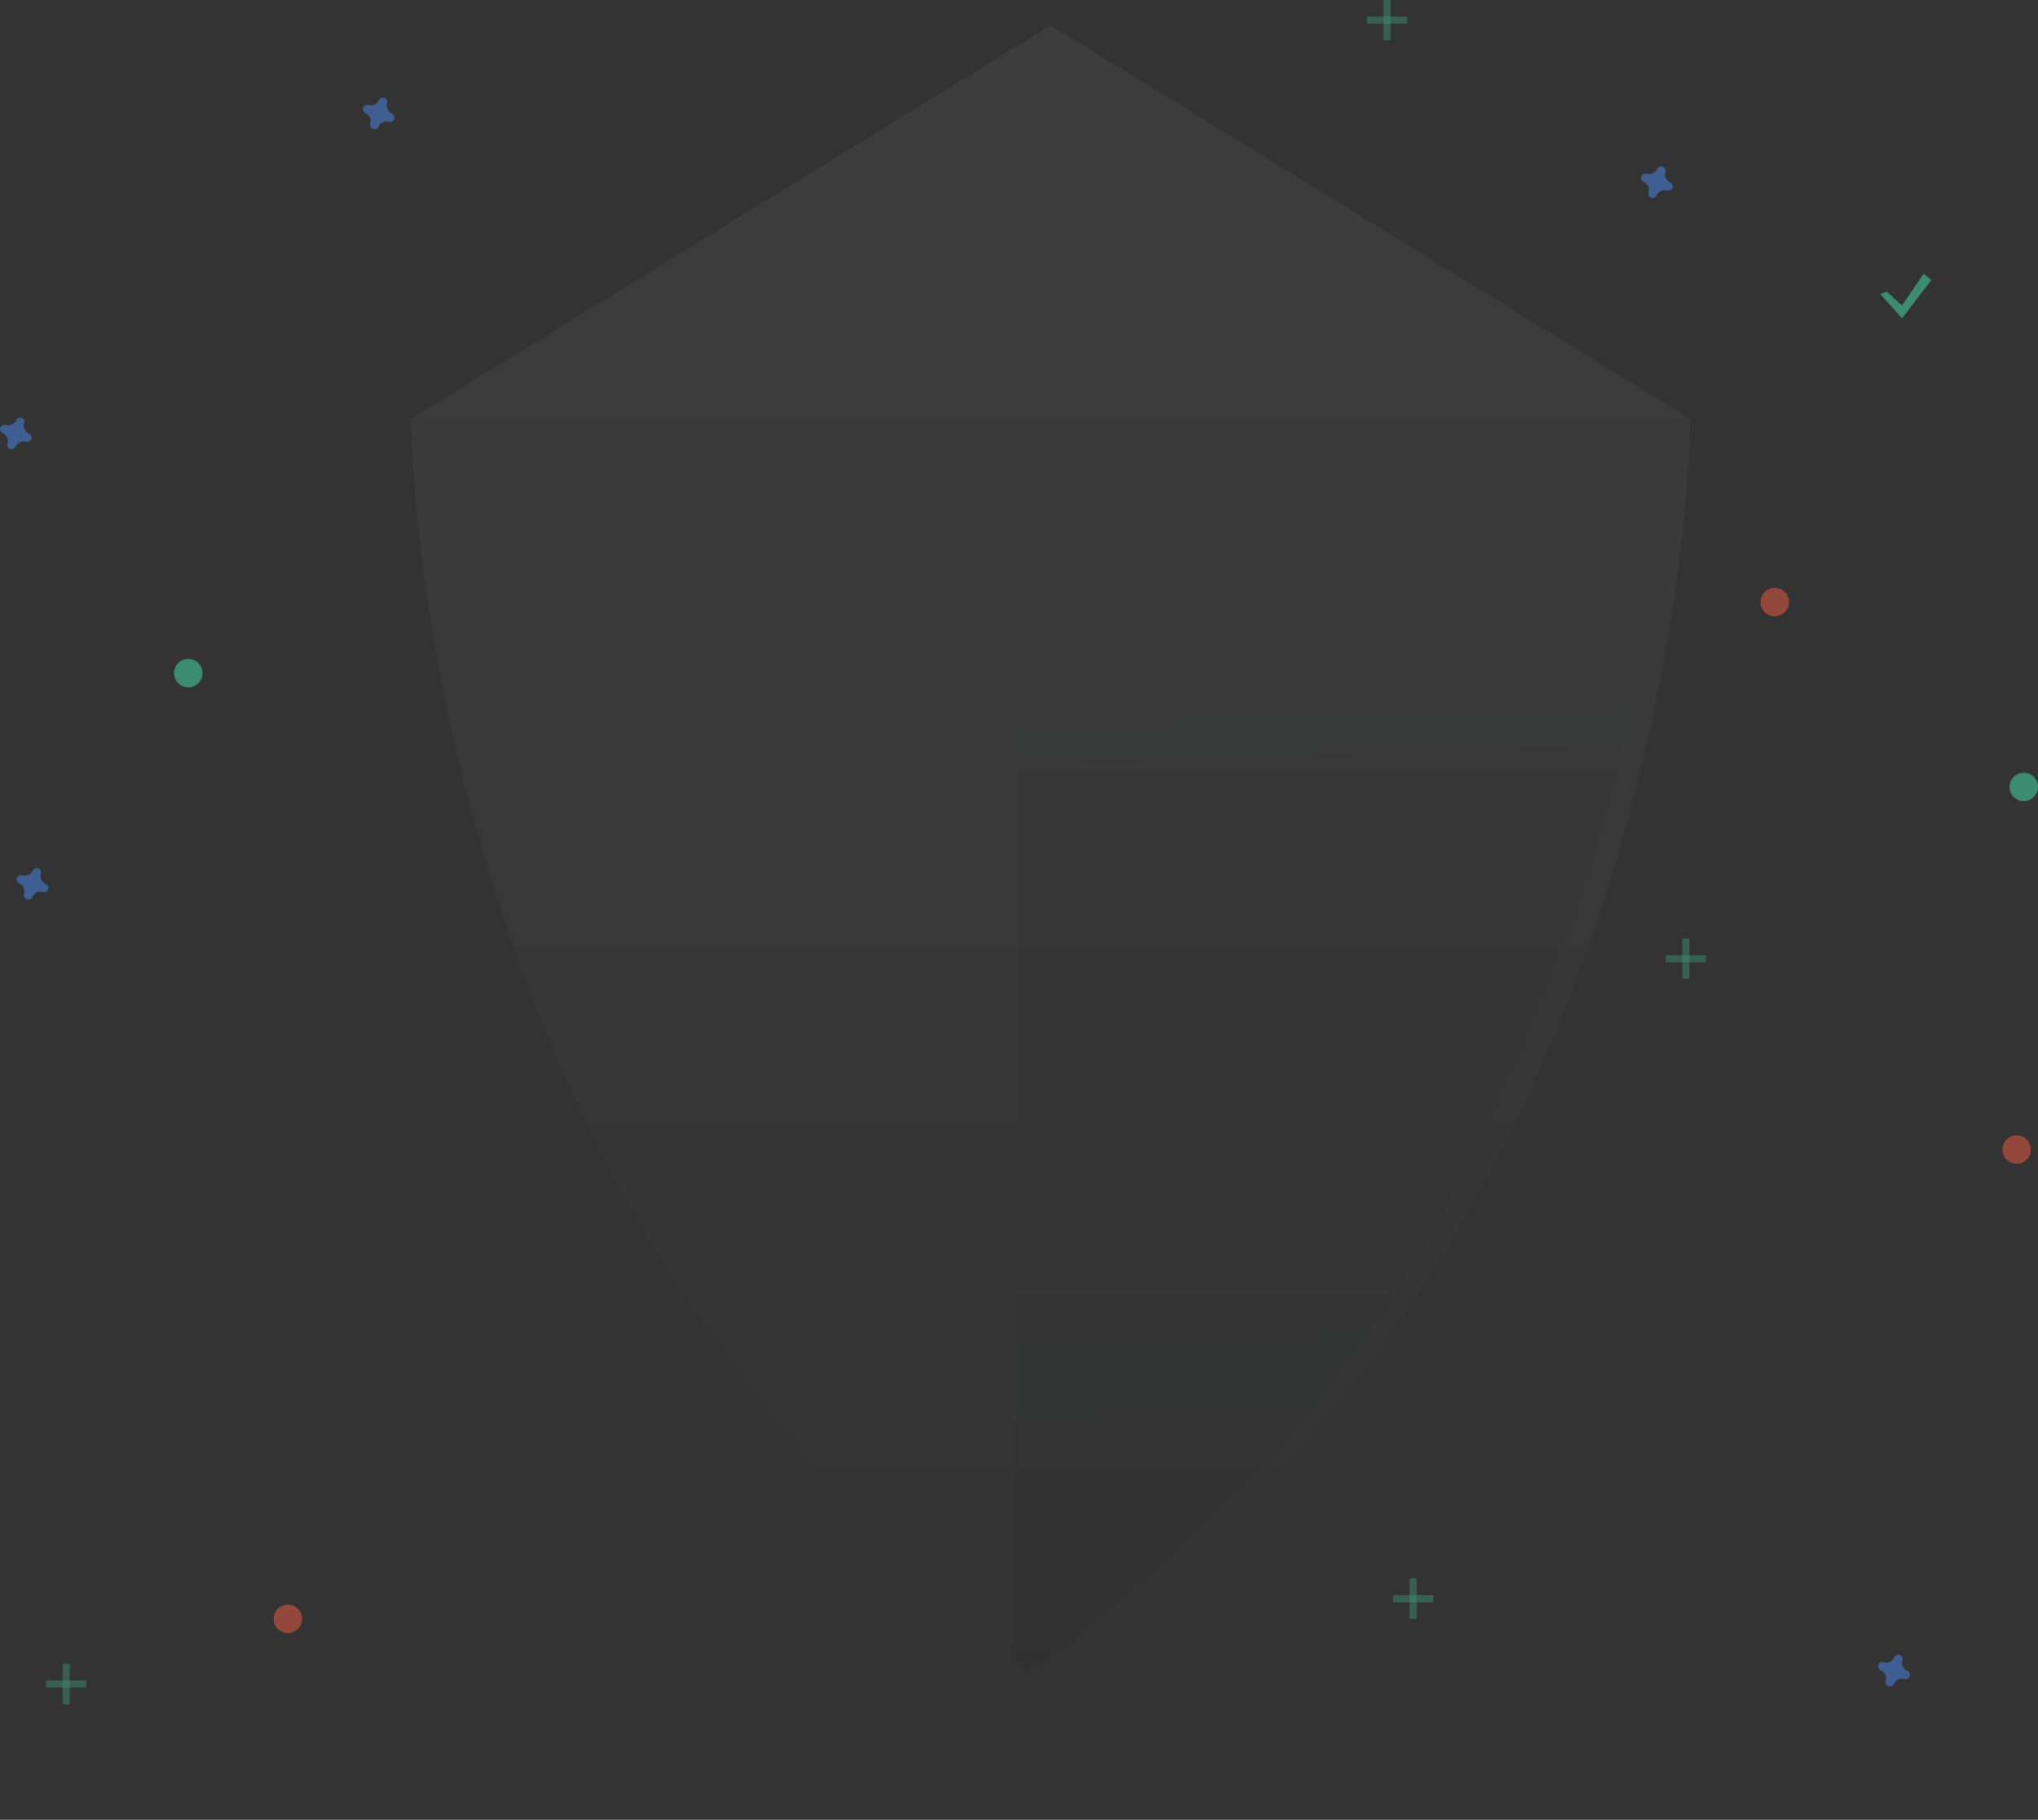 <svg width="580" height="518" viewBox="0 0 580 518" fill="none" xmlns="http://www.w3.org/2000/svg">
<rect x="0" y="0" width="580" height="518" fill="#333333" stroke="none"/>
<path opacity="0.05" d="M299.019 7.25L117 119.225C117 119.225 117 350.174 299.019 476.146C481.039 350.174 481.038 119.225 481.038 119.225L299.019 7.25Z" fill="url(#paint0_linear)"/>
<path opacity="0.05" d="M292.234 7.25L289.122 9.164V473.962C290.156 474.692 291.189 475.423 292.234 476.146C474.253 350.174 474.253 119.225 474.253 119.225L292.234 7.25Z" fill="url(#paint1_linear)"/>
<path opacity="0.5" d="M111.552 32.355C110.994 32.112 110.545 31.672 110.29 31.12C110.036 30.567 109.993 29.94 110.171 29.358C110.199 29.269 110.217 29.177 110.224 29.083C110.241 28.817 110.171 28.552 110.025 28.328C109.879 28.105 109.664 27.934 109.414 27.842C109.163 27.749 108.889 27.74 108.633 27.815C108.376 27.89 108.151 28.046 107.99 28.259C107.935 28.335 107.889 28.417 107.853 28.504C107.61 29.061 107.17 29.51 106.617 29.765C106.065 30.02 105.438 30.062 104.855 29.885C104.766 29.856 104.674 29.838 104.58 29.831C104.314 29.815 104.049 29.885 103.825 30.031C103.601 30.177 103.431 30.391 103.338 30.642C103.246 30.892 103.236 31.166 103.312 31.422C103.387 31.678 103.543 31.904 103.756 32.065C103.832 32.12 103.914 32.166 104 32.202C104.558 32.445 105.008 32.885 105.262 33.437C105.517 33.99 105.56 34.616 105.382 35.198C105.354 35.288 105.335 35.38 105.328 35.473C105.312 35.74 105.382 36.005 105.528 36.228C105.674 36.452 105.889 36.623 106.139 36.715C106.39 36.808 106.664 36.817 106.92 36.742C107.176 36.666 107.402 36.511 107.563 36.297C107.618 36.221 107.664 36.14 107.7 36.053C107.943 35.495 108.383 35.046 108.935 34.792C109.488 34.537 110.115 34.494 110.697 34.672C110.787 34.7 110.879 34.718 110.972 34.726C111.239 34.742 111.504 34.672 111.728 34.526C111.951 34.38 112.122 34.166 112.215 33.915C112.307 33.664 112.316 33.391 112.241 33.134C112.166 32.878 112.01 32.653 111.797 32.492C111.721 32.437 111.639 32.391 111.552 32.355Z" fill="#4D8AF0"/>
<path opacity="0.5" d="M13.018 251.622C12.46 251.379 12.011 250.94 11.757 250.387C11.502 249.835 11.459 249.208 11.637 248.626C11.665 248.537 11.683 248.444 11.691 248.351C11.707 248.084 11.637 247.82 11.491 247.596C11.345 247.372 11.13 247.202 10.88 247.109C10.629 247.017 10.355 247.007 10.099 247.083C9.842 247.158 9.617 247.314 9.456 247.527C9.401 247.603 9.355 247.685 9.319 247.771C9.076 248.329 8.636 248.778 8.083 249.033C7.531 249.287 6.904 249.33 6.322 249.153C6.232 249.124 6.14 249.106 6.047 249.099C5.78 249.082 5.515 249.152 5.291 249.298C5.067 249.444 4.897 249.659 4.804 249.909C4.712 250.16 4.703 250.434 4.778 250.69C4.853 250.946 5.009 251.171 5.222 251.332C5.298 251.387 5.38 251.434 5.467 251.47C6.024 251.713 6.474 252.152 6.728 252.705C6.983 253.257 7.026 253.884 6.848 254.466C6.82 254.555 6.802 254.647 6.794 254.741C6.778 255.007 6.848 255.272 6.994 255.496C7.14 255.72 7.355 255.89 7.605 255.983C7.856 256.075 8.13 256.084 8.386 256.009C8.642 255.934 8.868 255.778 9.029 255.565C9.084 255.489 9.13 255.407 9.166 255.321C9.409 254.763 9.849 254.314 10.402 254.059C10.954 253.804 11.581 253.762 12.163 253.939C12.253 253.968 12.345 253.986 12.438 253.993C12.705 254.009 12.97 253.939 13.194 253.793C13.418 253.647 13.588 253.433 13.681 253.183C13.773 252.932 13.782 252.658 13.707 252.402C13.632 252.146 13.476 251.92 13.263 251.76C13.187 251.704 13.105 251.658 13.018 251.622Z" fill="#4D8AF0"/>
<path opacity="0.5" d="M505.087 175.414C507.324 175.414 509.137 173.602 509.137 171.366C509.137 169.13 507.324 167.318 505.087 167.318C502.851 167.318 501.038 169.13 501.038 171.366C501.038 173.602 502.851 175.414 505.087 175.414Z" fill="#F55F44"/>
<path opacity="0.5" d="M81.931 464.847C84.167 464.847 85.98 463.035 85.98 460.799C85.98 458.563 84.167 456.751 81.931 456.751C79.695 456.751 77.882 458.563 77.882 460.799C77.882 463.035 79.695 464.847 81.931 464.847Z" fill="#F55F44"/>
<path opacity="0.5" d="M573.926 331.263C576.162 331.263 577.975 329.45 577.975 327.215C577.975 324.979 576.162 323.167 573.926 323.167C571.69 323.167 569.877 324.979 569.877 327.215C569.877 329.45 571.69 331.263 573.926 331.263Z" fill="#F55F44"/>
<path opacity="0.5" d="M475.318 51.92C474.76 51.677 474.311 51.238 474.056 50.685C473.801 50.133 473.759 49.506 473.936 48.924C473.965 48.835 473.983 48.742 473.99 48.649C474.006 48.382 473.936 48.117 473.79 47.894C473.644 47.67 473.43 47.499 473.179 47.407C472.929 47.315 472.655 47.305 472.399 47.381C472.142 47.456 471.917 47.612 471.756 47.825C471.701 47.901 471.655 47.983 471.618 48.069C471.375 48.627 470.936 49.076 470.383 49.331C469.83 49.585 469.203 49.628 468.621 49.45C468.532 49.422 468.44 49.404 468.346 49.397C468.079 49.38 467.815 49.45 467.591 49.596C467.367 49.742 467.196 49.956 467.104 50.207C467.011 50.458 467.002 50.731 467.078 50.988C467.153 51.244 467.309 51.469 467.522 51.63C467.598 51.685 467.68 51.731 467.766 51.768C468.324 52.011 468.773 52.45 469.028 53.002C469.283 53.555 469.326 54.182 469.148 54.764C469.119 54.853 469.101 54.945 469.094 55.039C469.078 55.305 469.148 55.57 469.294 55.794C469.44 56.017 469.654 56.188 469.905 56.281C470.156 56.373 470.429 56.382 470.686 56.307C470.942 56.232 471.167 56.076 471.328 55.863C471.384 55.787 471.43 55.705 471.466 55.618C471.709 55.061 472.149 54.612 472.701 54.357C473.254 54.102 473.881 54.06 474.463 54.237C474.552 54.266 474.645 54.284 474.738 54.291C475.005 54.307 475.27 54.237 475.493 54.091C475.717 53.945 475.888 53.731 475.98 53.48C476.073 53.23 476.082 52.956 476.007 52.7C475.931 52.444 475.776 52.218 475.562 52.058C475.487 52.002 475.405 51.956 475.318 51.92Z" fill="#4D8AF0"/>
<path opacity="0.5" d="M542.807 475.612C542.249 475.369 541.8 474.93 541.545 474.377C541.29 473.825 541.248 473.198 541.425 472.616C541.454 472.527 541.472 472.435 541.479 472.341C541.495 472.075 541.425 471.81 541.279 471.586C541.133 471.362 540.919 471.192 540.668 471.099C540.418 471.007 540.144 470.998 539.887 471.073C539.631 471.148 539.406 471.304 539.245 471.517C539.19 471.593 539.144 471.675 539.107 471.761C538.864 472.319 538.425 472.768 537.872 473.023C537.319 473.278 536.692 473.32 536.11 473.143C536.021 473.114 535.929 473.096 535.835 473.089C535.568 473.073 535.304 473.143 535.08 473.289C534.856 473.435 534.685 473.649 534.593 473.899C534.5 474.15 534.491 474.424 534.567 474.68C534.642 474.936 534.798 475.161 535.011 475.322C535.087 475.378 535.169 475.424 535.255 475.46C535.813 475.703 536.262 476.142 536.517 476.695C536.772 477.247 536.815 477.874 536.637 478.456C536.608 478.545 536.59 478.638 536.583 478.731C536.567 478.998 536.637 479.262 536.783 479.486C536.929 479.71 537.143 479.88 537.394 479.973C537.645 480.065 537.918 480.075 538.175 479.999C538.431 479.924 538.656 479.768 538.817 479.555C538.873 479.479 538.919 479.397 538.955 479.311C539.198 478.753 539.638 478.304 540.19 478.049C540.743 477.795 541.37 477.752 541.952 477.929C542.041 477.958 542.134 477.976 542.227 477.983C542.494 478 542.759 477.929 542.982 477.783C543.206 477.637 543.377 477.423 543.469 477.173C543.562 476.922 543.571 476.648 543.496 476.392C543.42 476.136 543.265 475.911 543.051 475.75C542.976 475.695 542.894 475.648 542.807 475.612Z" fill="#4D8AF0"/>
<path opacity="0.5" d="M8.294 123.435C7.736 123.192 7.287 122.753 7.032 122.2C6.778 121.648 6.735 121.021 6.912 120.439C6.941 120.35 6.959 120.257 6.966 120.164C6.983 119.897 6.912 119.632 6.766 119.409C6.62 119.185 6.406 119.014 6.155 118.922C5.905 118.83 5.631 118.82 5.375 118.896C5.118 118.971 4.893 119.127 4.732 119.34C4.677 119.416 4.631 119.498 4.595 119.584C4.351 120.142 3.912 120.591 3.359 120.845C2.806 121.1 2.179 121.143 1.597 120.965C1.508 120.937 1.416 120.919 1.322 120.911C1.056 120.895 0.791 120.965 0.567 121.111C0.343 121.257 0.172 121.471 0.08 121.722C-0.012 121.973 -0.022 122.246 0.054 122.503C0.129 122.759 0.285 122.984 0.498 123.145C0.574 123.2 0.656 123.246 0.742 123.283C1.3 123.525 1.749 123.965 2.004 124.517C2.259 125.07 2.302 125.697 2.124 126.279C2.095 126.368 2.077 126.46 2.07 126.554C2.054 126.82 2.124 127.085 2.27 127.309C2.416 127.532 2.63 127.703 2.881 127.796C3.132 127.888 3.406 127.897 3.662 127.822C3.918 127.747 4.144 127.591 4.304 127.378C4.36 127.302 4.406 127.22 4.442 127.133C4.685 126.576 5.125 126.127 5.677 125.872C6.23 125.617 6.857 125.575 7.439 125.752C7.528 125.781 7.621 125.799 7.714 125.806C7.981 125.822 8.246 125.752 8.469 125.606C8.693 125.46 8.864 125.246 8.956 124.995C9.049 124.745 9.058 124.471 8.983 124.215C8.908 123.959 8.752 123.733 8.538 123.573C8.463 123.517 8.381 123.471 8.294 123.435Z" fill="#4D8AF0"/>
<path opacity="0.5" d="M53.586 195.654C55.822 195.654 57.635 193.842 57.635 191.606C57.635 189.37 55.822 187.558 53.586 187.558C51.349 187.558 49.536 189.37 49.536 191.606C49.536 193.842 51.349 195.654 53.586 195.654Z" fill="#47E6B1"/>
<path opacity="0.5" d="M575.951 228.038C578.187 228.038 580 226.226 580 223.99C580 221.754 578.187 219.942 575.951 219.942C573.714 219.942 571.901 221.754 571.901 223.99C571.901 226.226 573.714 228.038 575.951 228.038Z" fill="#47E6B1"/>
<g opacity="0.5">
<path opacity="0.5" d="M395.755 0H393.73V11.469H395.755V0Z" fill="#47E6B1"/>
<path opacity="0.5" d="M400.479 6.747V4.723L389.006 4.723V6.747L400.479 6.747Z" fill="#47E6B1"/>
</g>
<g opacity="0.5">
<path opacity="0.5" d="M403.179 449.33H401.154V460.799H403.179V449.33Z" fill="#47E6B1"/>
<path opacity="0.5" d="M407.903 456.076V454.052H396.43V456.076H407.903Z" fill="#47E6B1"/>
</g>
<g opacity="0.5">
<path opacity="0.5" d="M19.841 473.618H17.817V485.087H19.841V473.618Z" fill="#47E6B1"/>
<path opacity="0.5" d="M24.565 480.364V478.34H13.092V480.364H24.565Z" fill="#47E6B1"/>
</g>
<g opacity="0.5">
<path opacity="0.5" d="M480.791 267.169H478.767V278.638H480.791V267.169Z" fill="#47E6B1"/>
<path opacity="0.5" d="M485.515 273.916V271.892H474.042V273.916H485.515Z" fill="#47E6B1"/>
</g>
<path opacity="0.5" d="M536.947 82.996L541.295 86.981L547.455 77.924L549.63 79.736L541.295 90.604L535.135 83.721L536.947 82.996Z" fill="#47E6B1"/>
<defs>
<linearGradient id="paint0_linear" x1="299.019" y1="7.25" x2="299.019" y2="476.146" gradientUnits="userSpaceOnUse">
<stop stop-color="white"/>
<stop offset="1" stop-color="#434343"/>
</linearGradient>
<linearGradient id="paint1_linear" x1="369" y1="55" x2="381.688" y2="476.146" gradientUnits="userSpaceOnUse">
<stop stop-color="#434343"/>
<stop offset="1" stop-color="#13161B"/>
</linearGradient>
</defs>
</svg>
